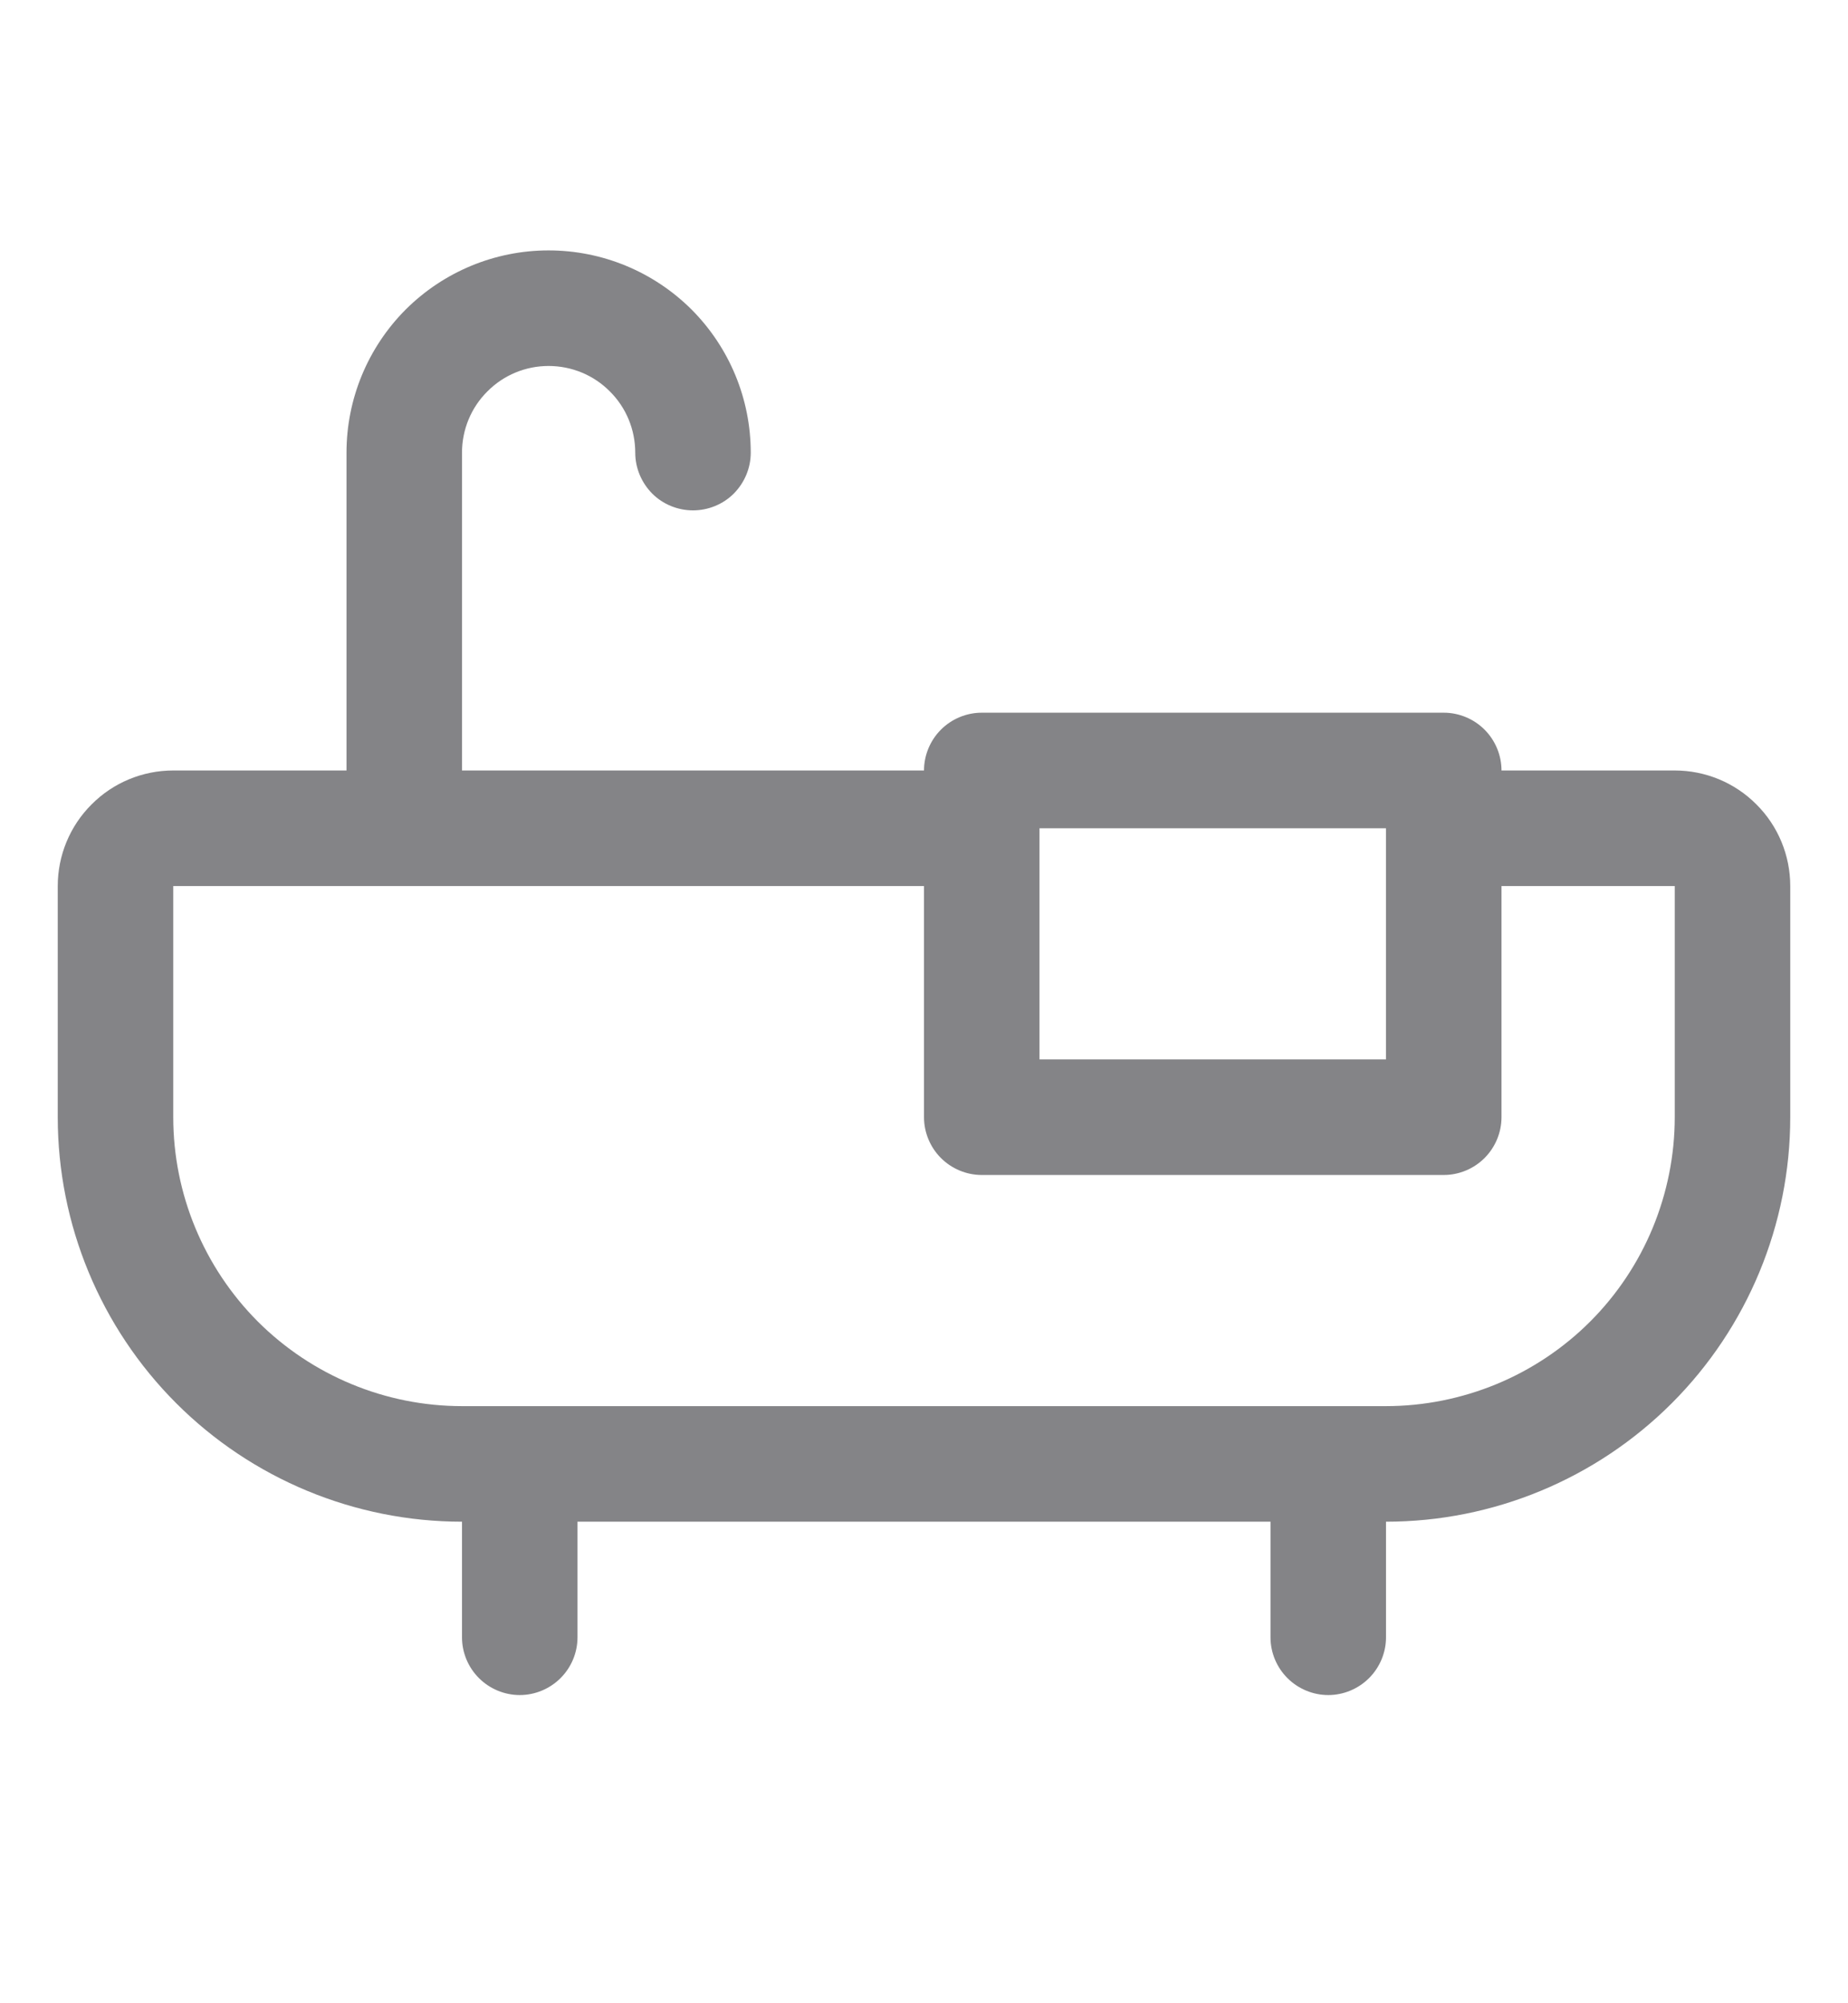 <svg width="12" height="13" viewBox="0 0 12 13" fill="none" xmlns="http://www.w3.org/2000/svg">
<path d="M10.875 5H9.75C9.75 4.901 9.71 4.805 9.64 4.735C9.57 4.665 9.474 4.625 9.375 4.625H6.375C6.276 4.625 6.18 4.665 6.11 4.735C6.04 4.805 6 4.901 6 5H3V2.938C3 2.788 3.059 2.645 3.165 2.54C3.27 2.434 3.413 2.375 3.562 2.375C3.712 2.375 3.855 2.434 3.96 2.54C4.066 2.645 4.125 2.788 4.125 2.938C4.125 3.037 4.165 3.132 4.235 3.203C4.305 3.273 4.401 3.312 4.5 3.312C4.599 3.312 4.695 3.273 4.765 3.203C4.835 3.132 4.875 3.037 4.875 2.938C4.875 2.589 4.737 2.256 4.491 2.009C4.244 1.763 3.911 1.625 3.562 1.625C3.214 1.625 2.881 1.763 2.634 2.009C2.388 2.256 2.25 2.589 2.25 2.938V5H1.125C0.926 5 0.735 5.079 0.595 5.22C0.454 5.36 0.375 5.551 0.375 5.75V7.25C0.375 7.946 0.652 8.614 1.144 9.106C1.636 9.598 2.304 9.875 3 9.875V10.625C3 10.725 3.04 10.82 3.11 10.89C3.18 10.96 3.276 11 3.375 11C3.474 11 3.57 10.96 3.64 10.89C3.71 10.82 3.75 10.725 3.75 10.625V9.875H8.25V10.625C8.25 10.725 8.29 10.82 8.36 10.89C8.43 10.96 8.526 11 8.625 11C8.724 11 8.82 10.96 8.89 10.89C8.96 10.82 9 10.725 9 10.625V9.875C9.696 9.875 10.364 9.598 10.856 9.106C11.348 8.614 11.625 7.946 11.625 7.25V5.75C11.625 5.551 11.546 5.36 11.405 5.22C11.265 5.079 11.074 5 10.875 5ZM9 5.375V6.875H6.75V5.375H9ZM10.875 7.25C10.875 7.496 10.826 7.74 10.732 7.968C10.638 8.195 10.5 8.402 10.326 8.576C10.152 8.75 9.945 8.888 9.718 8.982C9.49 9.076 9.246 9.125 9 9.125H3C2.503 9.125 2.026 8.927 1.674 8.576C1.323 8.224 1.125 7.747 1.125 7.25V5.75H6V7.25C6 7.349 6.04 7.445 6.11 7.515C6.18 7.585 6.276 7.625 6.375 7.625H9.375C9.474 7.625 9.57 7.585 9.64 7.515C9.71 7.445 9.75 7.349 9.75 7.25V5.75H10.875V7.25Z" fill="#848487"/>
</svg>
